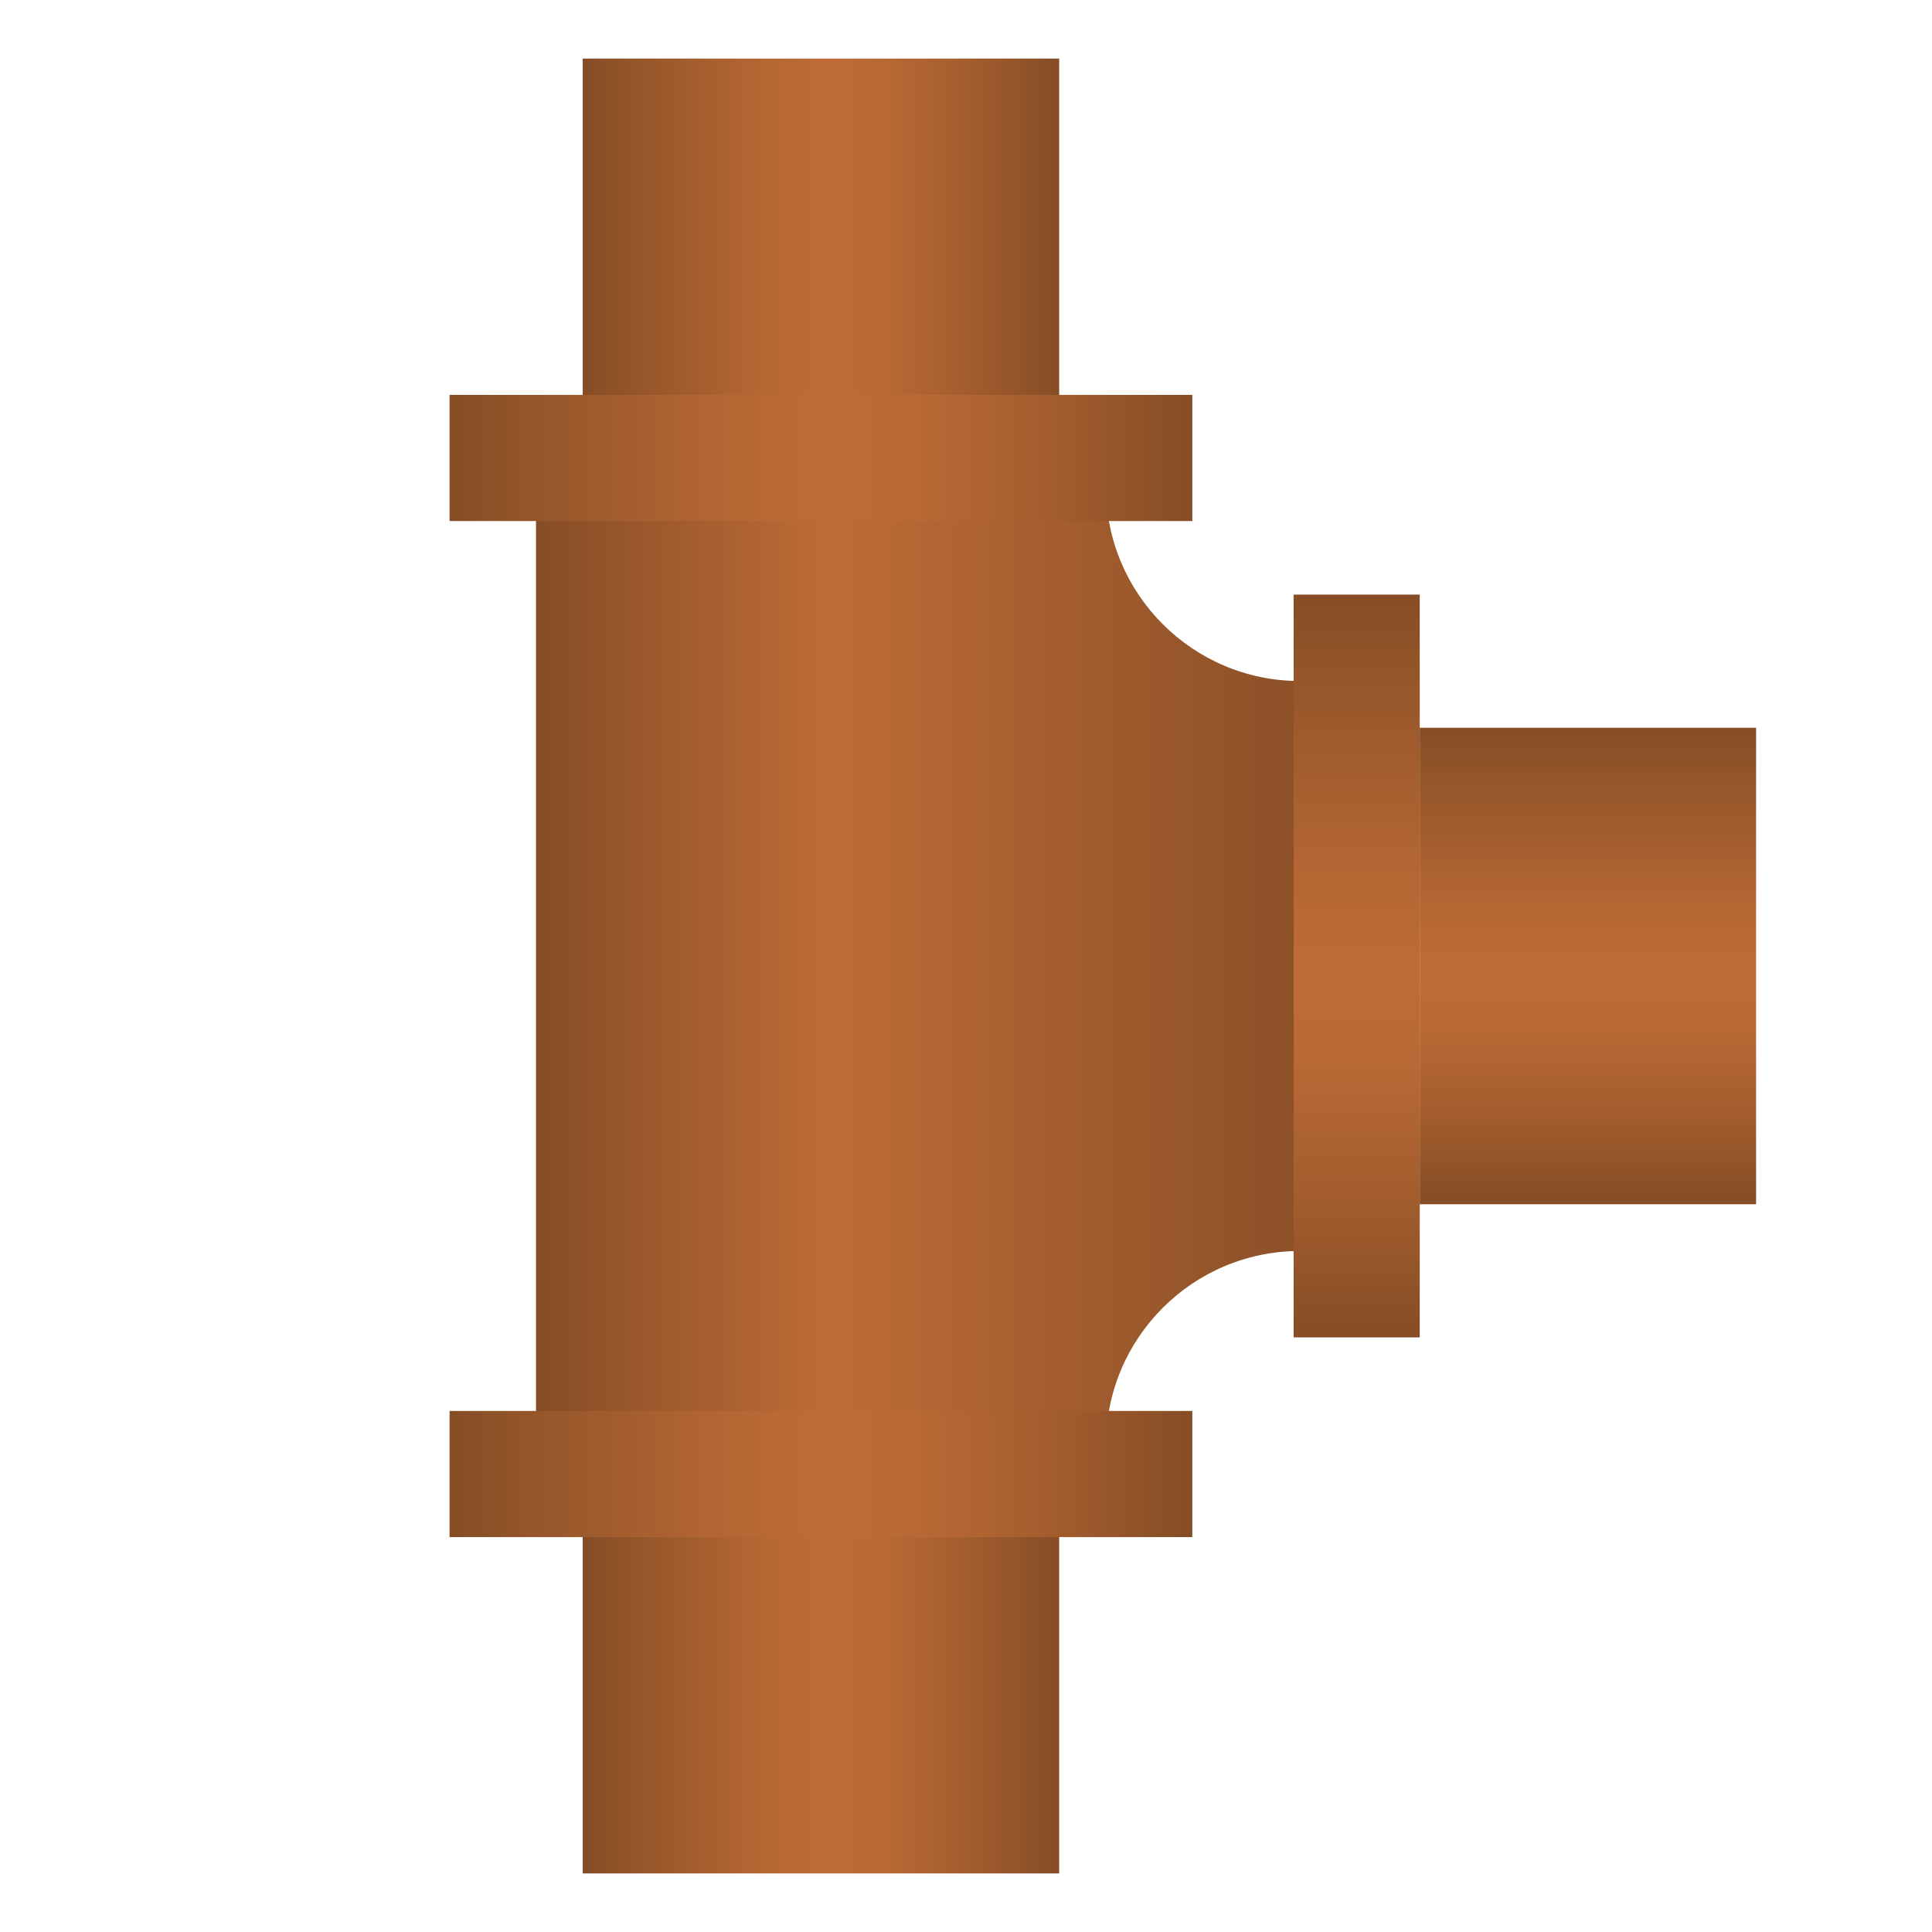 <?xml version="1.0" encoding="iso-8859-1"?>
<!-- Generator: Adobe Illustrator 24.0.2, SVG Export Plug-In . SVG Version: 6.00 Build 0)  -->
<svg version="1.1" id="&#x56FE;&#x5C42;_1" xmlns="http://www.w3.org/2000/svg" xmlns:xlink="http://www.w3.org/1999/xlink" x="0px"
	 y="0px" viewBox="0 0 200 200" style="enable-background:new 0 0 200 200;" xml:space="preserve">
<g>
	
		<linearGradient id="SVGID_1_" gradientUnits="userSpaceOnUse" x1="-98.369" y1="-469.853" x2="-98.369" y2="-555.283" gradientTransform="matrix(4.489700e-11 -1 -1 -4.489700e-11 -414.369 1.631)">
		<stop  offset="0" style="stop-color:#864D26"/>
		<stop  offset="0.358" style="stop-color:#BE6C37"/>
		<stop  offset="0.644" style="stop-color:#A35D2E"/>
		<stop  offset="1" style="stop-color:#864D26"/>
	</linearGradient>
	<path style="fill:url(#SVGID_1_);" d="M134.575,70.5h6.34v59h-6.339c-11.096,0-20.091,8.995-20.091,20.091v0h-59V50.409h59v0
		C114.484,61.505,123.479,70.5,134.575,70.5z"/>
	<g>
		<g>
			
				<linearGradient id="SVGID_2_" gradientUnits="userSpaceOnUse" x1="-150.959" y1="-460.907" x2="-150.959" y2="-537.798" gradientTransform="matrix(4.489700e-11 -1 -1 -4.489700e-11 -414.369 1.631)">
				<stop  offset="0" style="stop-color:#864D26"/>
				<stop  offset="0.1" style="stop-color:#935529"/>
				<stop  offset="0.362" style="stop-color:#B36633"/>
				<stop  offset="0.51" style="stop-color:#BE6C37"/>
				<stop  offset="0.631" style="stop-color:#B86935"/>
				<stop  offset="0.797" style="stop-color:#A55E2E"/>
				<stop  offset="0.989" style="stop-color:#874E26"/>
				<stop  offset="0.995" style="stop-color:#864D26"/>
			</linearGradient>
			<polygon style="fill:url(#SVGID_2_);" points="46.539,146.062 46.539,159.119 123.43,159.119 123.43,146.062 			"/>
			
				<linearGradient id="SVGID_3_" gradientUnits="userSpaceOnUse" x1="-174.897" y1="-474.69" x2="-174.897" y2="-524.016" gradientTransform="matrix(4.489700e-11 -1 -1 -4.489700e-11 -414.369 1.631)">
				<stop  offset="0" style="stop-color:#864D26"/>
				<stop  offset="0.1" style="stop-color:#935529"/>
				<stop  offset="0.362" style="stop-color:#B36633"/>
				<stop  offset="0.51" style="stop-color:#BE6C37"/>
				<stop  offset="0.631" style="stop-color:#B86935"/>
				<stop  offset="0.797" style="stop-color:#A55E2E"/>
				<stop  offset="0.989" style="stop-color:#874E26"/>
				<stop  offset="0.995" style="stop-color:#864D26"/>
			</linearGradient>
			<polygon style="fill:url(#SVGID_3_);" points="60.321,159.119 60.321,193.938 109.647,193.938 109.647,159.119 			"/>
		</g>
		<g>
			
				<linearGradient id="SVGID_4_" gradientUnits="userSpaceOnUse" x1="1839.654" y1="-460.907" x2="1839.654" y2="-537.798" gradientTransform="matrix(-4.489700e-11 1 -1 -4.489700e-11 -414.369 -1792.244)">
				<stop  offset="0" style="stop-color:#864D26"/>
				<stop  offset="0.1" style="stop-color:#935529"/>
				<stop  offset="0.362" style="stop-color:#B36633"/>
				<stop  offset="0.51" style="stop-color:#BE6C37"/>
				<stop  offset="0.631" style="stop-color:#B86935"/>
				<stop  offset="0.797" style="stop-color:#A55E2E"/>
				<stop  offset="0.989" style="stop-color:#874E26"/>
				<stop  offset="0.995" style="stop-color:#864D26"/>
			</linearGradient>
			<polygon style="fill:url(#SVGID_4_);" points="46.539,53.938 46.539,40.881 123.43,40.881 123.43,53.938 			"/>
			
				<linearGradient id="SVGID_5_" gradientUnits="userSpaceOnUse" x1="1815.716" y1="-474.69" x2="1815.716" y2="-524.016" gradientTransform="matrix(-4.489700e-11 1 -1 -4.489700e-11 -414.369 -1792.244)">
				<stop  offset="0" style="stop-color:#864D26"/>
				<stop  offset="0.1" style="stop-color:#935529"/>
				<stop  offset="0.362" style="stop-color:#B36633"/>
				<stop  offset="0.51" style="stop-color:#BE6C37"/>
				<stop  offset="0.631" style="stop-color:#B86935"/>
				<stop  offset="0.797" style="stop-color:#A55E2E"/>
				<stop  offset="0.989" style="stop-color:#874E26"/>
				<stop  offset="0.995" style="stop-color:#864D26"/>
			</linearGradient>
			<polygon style="fill:url(#SVGID_5_);" points="60.321,40.881 60.321,6.062 109.647,6.062 109.647,40.881 			"/>
		</g>
	</g>
	
		<linearGradient id="SVGID_6_" gradientUnits="userSpaceOnUse" x1="171.272" y1="-1031.825" x2="171.272" y2="-1108.716" gradientTransform="matrix(-1 0 0 -1 311.714 -970.27)">
		<stop  offset="0" style="stop-color:#864D26"/>
		<stop  offset="0.1" style="stop-color:#935529"/>
		<stop  offset="0.362" style="stop-color:#B36633"/>
		<stop  offset="0.51" style="stop-color:#BE6C37"/>
		<stop  offset="0.631" style="stop-color:#B86935"/>
		<stop  offset="0.797" style="stop-color:#A55E2E"/>
		<stop  offset="0.989" style="stop-color:#874E26"/>
		<stop  offset="0.995" style="stop-color:#864D26"/>
	</linearGradient>
	<polygon style="fill:url(#SVGID_6_);" points="133.914,61.554 146.971,61.554 146.971,138.446 133.914,138.446 	"/>
	
		<linearGradient id="SVGID_7_" gradientUnits="userSpaceOnUse" x1="147.334" y1="-1045.607" x2="147.334" y2="-1094.934" gradientTransform="matrix(-1 0 0 -1 311.714 -970.27)">
		<stop  offset="0" style="stop-color:#864D26"/>
		<stop  offset="0.1" style="stop-color:#935529"/>
		<stop  offset="0.362" style="stop-color:#B36633"/>
		<stop  offset="0.51" style="stop-color:#BE6C37"/>
		<stop  offset="0.631" style="stop-color:#B86935"/>
		<stop  offset="0.797" style="stop-color:#A55E2E"/>
		<stop  offset="0.989" style="stop-color:#874E26"/>
		<stop  offset="0.995" style="stop-color:#864D26"/>
	</linearGradient>
	<polygon style="fill:url(#SVGID_7_);" points="146.971,75.337 181.79,75.337 181.79,124.663 146.971,124.663 	"/>
</g>
</svg>
